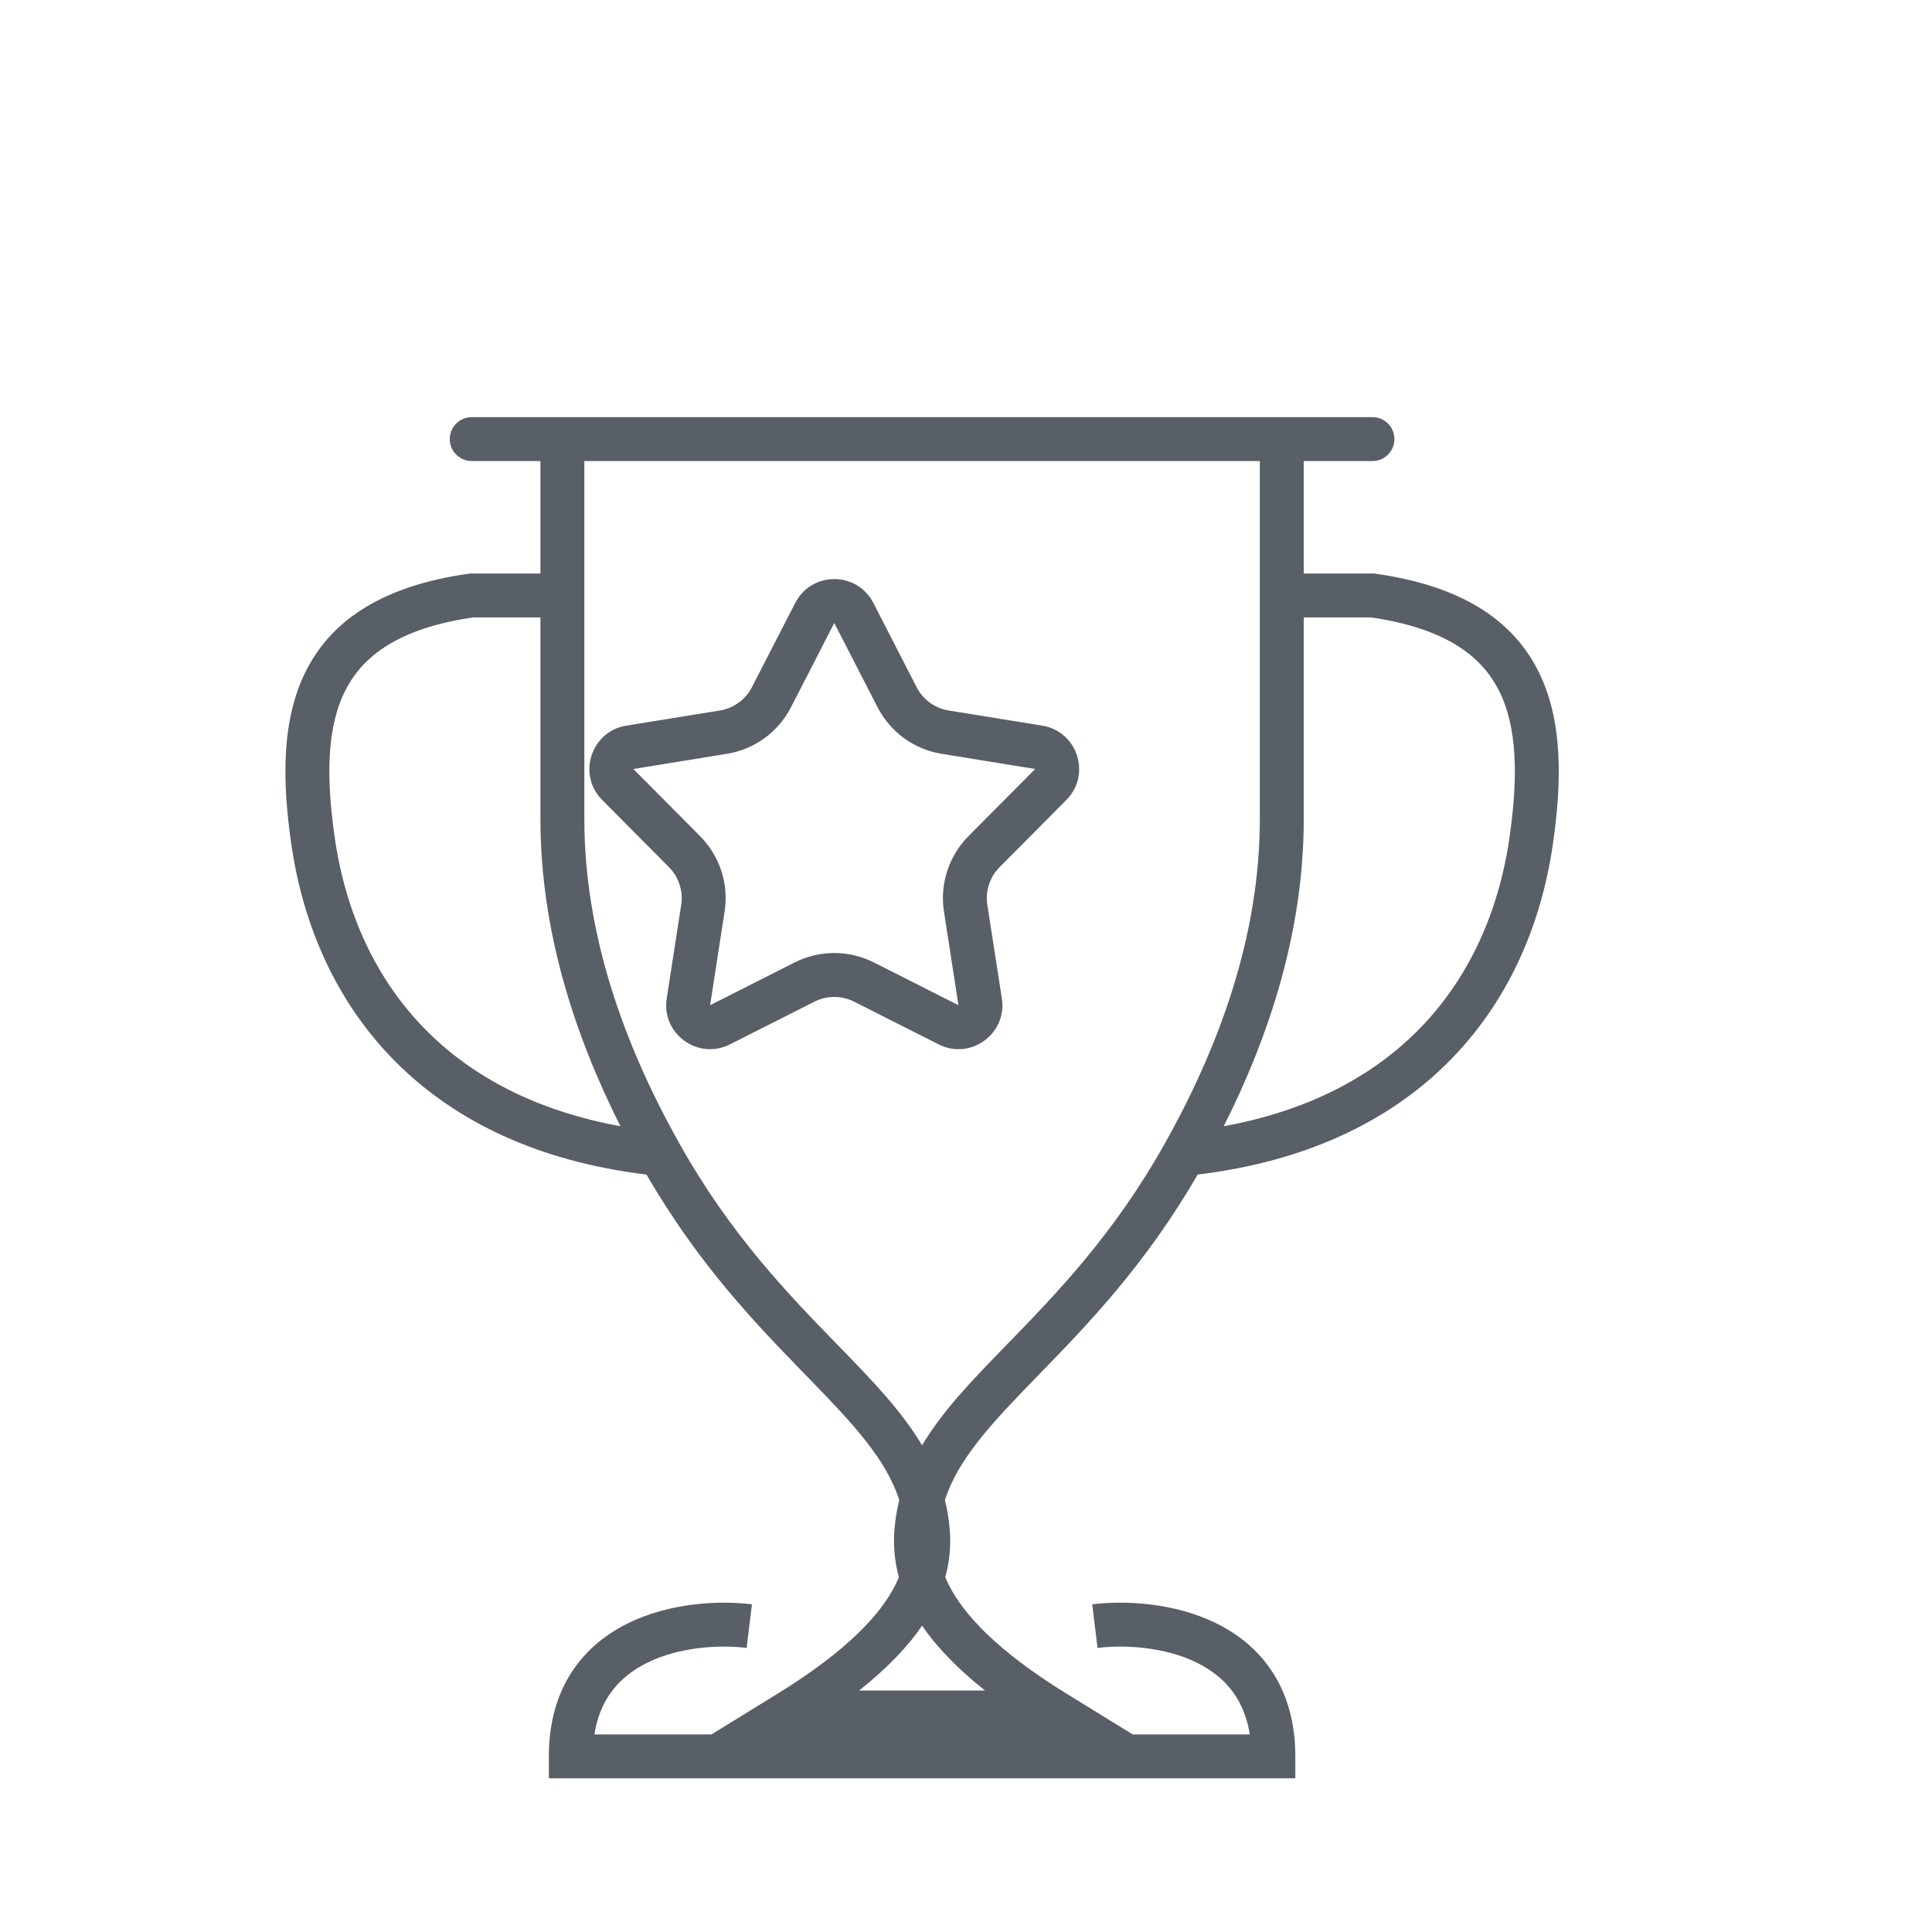 <svg width="44" height="44" viewBox="0 0 44 44" fill="none" xmlns="http://www.w3.org/2000/svg">
<path fill-rule="evenodd" clip-rule="evenodd" d="M10.743 9.5C10.467 9.5 10.243 9.724 10.243 10C10.243 10.276 10.467 10.5 10.743 10.5H12.308V13.061H10.743H10.708L10.674 13.066C8.766 13.335 7.584 14.083 6.982 15.253C6.403 16.38 6.426 17.787 6.635 19.23C6.906 21.098 7.671 22.858 9.048 24.22C10.381 25.538 12.255 26.451 14.724 26.75C15.921 28.819 17.25 30.186 18.337 31.303L18.415 31.383C19.447 32.445 20.174 33.226 20.48 34.16C20.467 34.213 20.455 34.267 20.444 34.322C20.357 34.753 20.299 35.293 20.472 35.919C20.447 35.979 20.419 36.04 20.388 36.103C20.059 36.751 19.319 37.581 17.707 38.574L16.204 39.5L13.537 39.5C13.594 39.139 13.712 38.85 13.863 38.619C14.08 38.287 14.386 38.042 14.745 37.865C15.478 37.505 16.388 37.455 17.004 37.53L17.125 36.537C16.386 36.447 15.264 36.496 14.304 36.968C13.816 37.208 13.36 37.562 13.026 38.072C12.691 38.583 12.5 39.223 12.5 40V40.5H13H21H29H29.5V40C29.5 39.223 29.309 38.583 28.974 38.072C28.641 37.562 28.184 37.208 27.696 36.968C26.736 36.496 25.614 36.447 24.875 36.537L24.996 37.53C25.612 37.455 26.523 37.505 27.255 37.865C27.614 38.042 27.92 38.287 28.137 38.619C28.289 38.85 28.406 39.139 28.463 39.5L25.796 39.5L24.293 38.574C22.682 37.581 21.941 36.751 21.613 36.103C21.581 36.04 21.553 35.979 21.528 35.919C21.701 35.293 21.643 34.753 21.556 34.322C21.545 34.267 21.533 34.213 21.52 34.16C21.826 33.226 22.553 32.445 23.586 31.383L23.663 31.303C24.75 30.186 26.079 28.819 27.276 26.75C29.745 26.451 31.619 25.538 32.952 24.22C34.329 22.858 35.094 21.098 35.365 19.23C35.574 17.787 35.597 16.38 35.018 15.253C34.416 14.083 33.234 13.335 31.327 13.066L31.292 13.061H31.257H29.692V10.5H31.257C31.533 10.5 31.757 10.276 31.757 10C31.757 9.724 31.533 9.5 31.257 9.5H29.192H23.5H23H19H18.5H12.808H10.743ZM22.869 30.686C22.149 31.427 21.47 32.126 21 32.916C20.53 32.126 19.851 31.427 19.132 30.686L19.066 30.619C17.943 29.463 16.634 28.117 15.469 26.036C14.228 23.822 13.308 21.309 13.308 18.649V13.561V10.5H18.5H19H23H23.5H28.692V13.561V18.649C28.692 21.309 27.772 23.822 26.532 26.036C25.366 28.117 24.057 29.463 22.934 30.619L22.934 30.619L22.869 30.686ZM19.567 38.5C20.215 37.986 20.678 37.495 21 37.024C21.322 37.495 21.785 37.986 22.433 38.5H19.567ZM10.779 14.061H12.308V18.649C12.308 21.18 13.074 23.552 14.13 25.649C12.212 25.299 10.78 24.526 9.751 23.509C8.555 22.326 7.87 20.779 7.625 19.086C7.421 17.68 7.444 16.543 7.872 15.711C8.274 14.928 9.096 14.305 10.779 14.061ZM31.221 14.061H29.692V18.649C29.692 21.18 28.927 23.552 27.87 25.649C29.788 25.299 31.22 24.526 32.249 23.509C33.445 22.326 34.13 20.779 34.376 19.086C34.579 17.68 34.556 16.543 34.129 15.711C33.726 14.928 32.904 14.305 31.221 14.061ZM19 14.188L19.986 16.108C20.277 16.673 20.819 17.067 21.446 17.168L23.576 17.513L22.055 19.044C21.608 19.495 21.401 20.132 21.498 20.76L21.828 22.893L19.902 21.919C19.335 21.633 18.665 21.633 18.098 21.919L16.172 22.893L16.502 20.76C16.6 20.132 16.393 19.495 15.945 19.044L14.424 17.513L16.554 17.168C17.182 17.067 17.724 16.673 18.014 16.108L19 14.188ZM18.111 13.731C18.483 13.007 19.518 13.007 19.89 13.731L20.876 15.651C21.021 15.934 21.292 16.13 21.605 16.181L23.736 16.526C24.54 16.656 24.859 17.64 24.286 18.218L22.765 19.749C22.541 19.974 22.437 20.293 22.486 20.607L22.817 22.74C22.941 23.544 22.104 24.152 21.377 23.785L19.451 22.812C19.168 22.669 18.833 22.669 18.549 22.812L16.623 23.785C15.896 24.152 15.059 23.544 15.184 22.74L15.514 20.607C15.563 20.293 15.459 19.974 15.235 19.749L13.714 18.218C13.141 17.64 13.461 16.656 14.264 16.526L16.395 16.181C16.708 16.13 16.979 15.934 17.124 15.651L18.111 13.731Z" fill="#585F66"/>
</svg>
